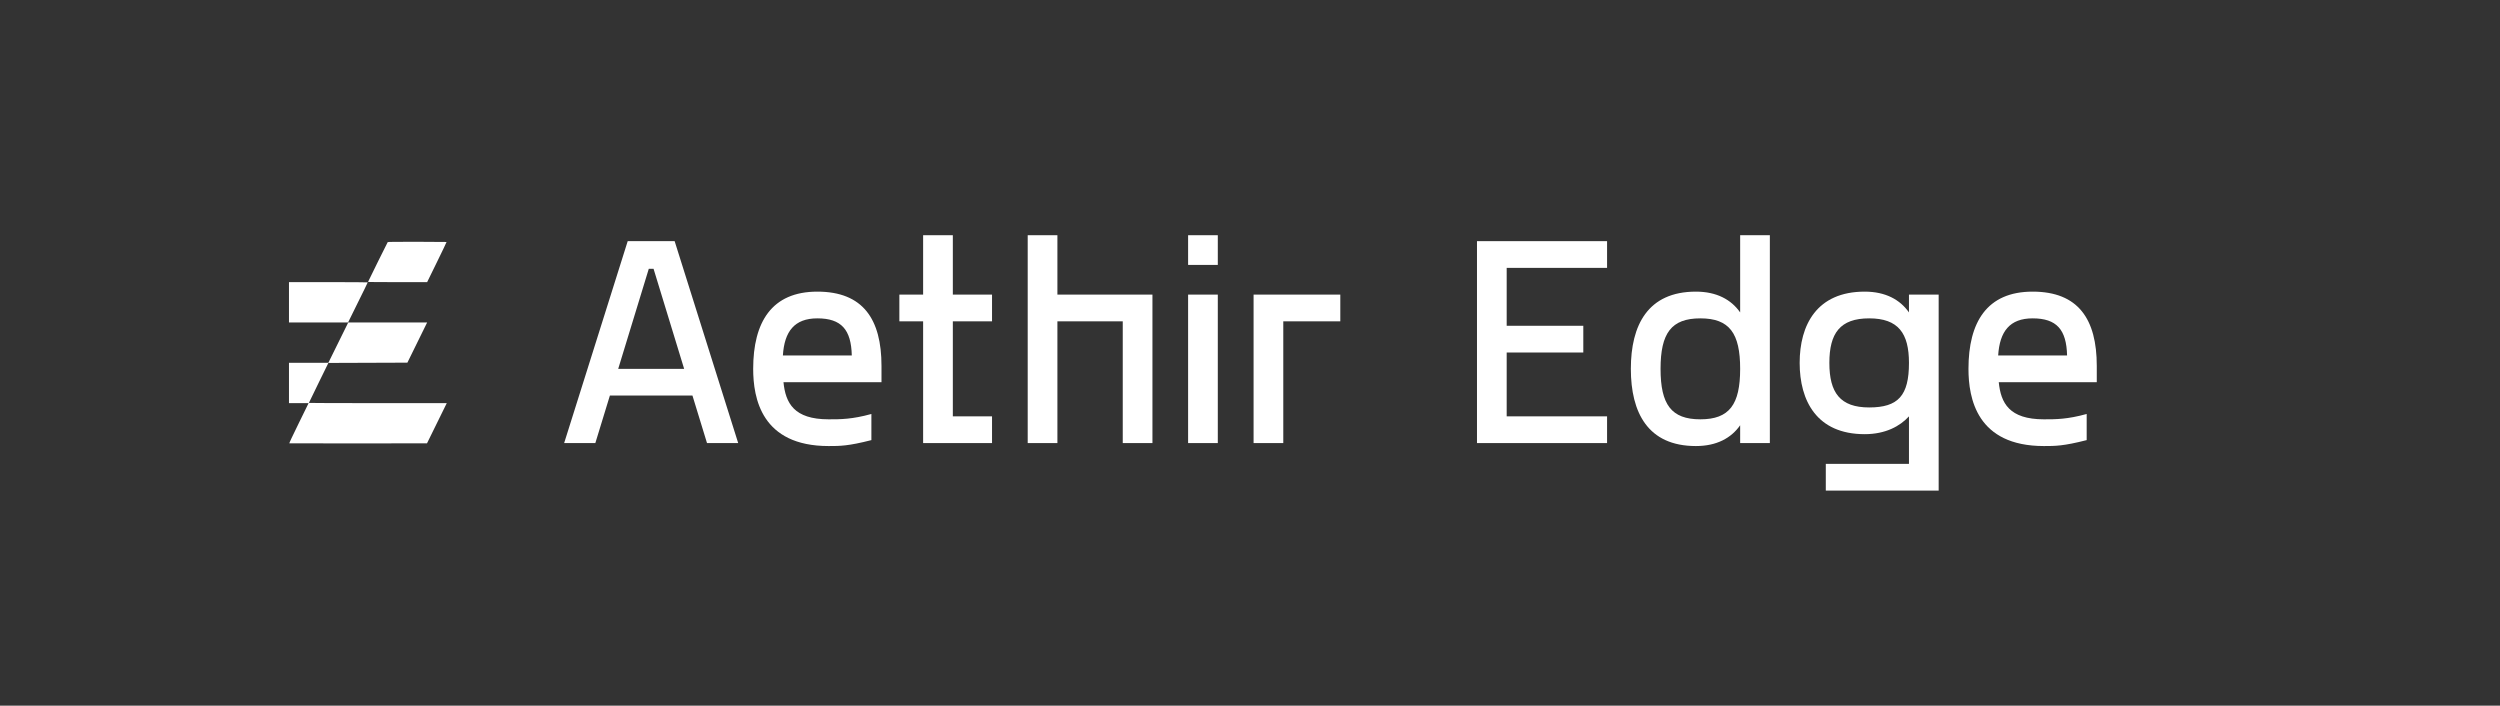 <svg width="372" height="105" viewBox="0 0 372 105" fill="none" xmlns="http://www.w3.org/2000/svg">
<rect x="0" y="0" width="372" height="105" fill="#333333" stroke="none"/>
<path fill-rule="evenodd" clip-rule="evenodd" d="M57.689 36.031C57.639 36.095 54.76 41.916 54.76 41.954C54.76 41.969 56.739 41.98 59.159 41.98H63.559L65.016 39.005C65.817 37.369 66.462 36.019 66.449 36.006C66.435 35.992 64.469 35.98 62.078 35.979C58.626 35.978 57.723 35.989 57.689 36.031ZM43 44.981V47.982H47.395H51.791L52.448 46.652C54.277 42.952 54.718 42.05 54.718 42.017C54.718 41.997 52.099 41.98 48.859 41.98H43V44.981ZM50.339 50.983L48.859 53.983L45.929 53.984L43 53.984V56.985V59.986H44.46H45.919L44.459 62.967C43.475 64.975 43.016 65.954 43.051 65.968C43.081 65.979 47.702 65.984 53.321 65.978L63.538 65.967L65.008 62.976L66.478 59.986H56.219C50.577 59.986 45.961 59.972 45.962 59.954C45.962 59.937 46.615 58.591 47.412 56.964L48.862 54.005L54.741 53.984L60.619 53.963L62.089 50.973L63.559 47.982L57.69 47.982L51.82 47.982L50.339 50.983Z" fill="white"/>
<path d="M304.134 66.372C294.146 66.372 292.908 59.258 292.908 54.884C292.908 47.947 295.648 43.395 302.454 43.395C309.26 43.395 312 47.505 312 54.442V56.872H297.416C297.725 59.965 298.963 62.395 304.134 62.395C305.901 62.395 307.625 62.395 310.498 61.6V65.489C307.05 66.372 305.813 66.372 304.134 66.372ZM297.328 52.895H307.581C307.492 49.051 306.034 47.372 302.454 47.372C299.051 47.372 297.549 49.316 297.328 52.895Z" fill="white"/>
<path d="M284.054 43.837H288.473V73H271.679V69.023H284.054V61.954C282.728 63.412 280.562 64.605 277.469 64.605C270.309 64.605 267.79 59.612 267.79 54C267.79 48.389 270.309 43.395 277.469 43.395C280.562 43.395 282.728 44.589 284.054 46.489V43.837ZM278.132 60.628C282.463 60.628 284.054 58.861 284.054 54C284.054 49.582 282.463 47.372 278.132 47.372C273.8 47.372 272.209 49.582 272.209 54C272.209 58.419 273.8 60.628 278.132 60.628Z" fill="white"/>
<path d="M258.935 46.488V35H263.354V65.93H258.935V63.279C257.609 65.179 255.444 66.372 252.35 66.372C245.19 66.372 242.671 61.379 242.671 54.884C242.671 48.388 245.19 43.395 252.35 43.395C255.444 43.395 257.609 44.588 258.935 46.488ZM253.013 62.395C257.344 62.395 258.935 60.186 258.935 54.884C258.935 49.581 257.344 47.372 253.013 47.372C248.682 47.372 247.091 49.581 247.091 54.884C247.091 60.186 248.682 62.395 253.013 62.395Z" fill="white"/>
<path d="M224.194 61.953H239.132V65.93H219.775V35.883H239.132V39.86H224.194V48.476H235.596V52.453H224.194V61.953Z" fill="white"/>
<path d="M199.438 47.814H190.953V65.93H186.533V43.837H199.438V47.814Z" fill="white"/>
<path d="M176.79 35H181.209V39.419H176.79V35ZM176.79 43.837H181.209V65.93H176.79V43.837Z" fill="white"/>
<path d="M152.922 35H157.342V43.837H171.484V65.93H167.065V47.814H157.342V65.93H152.922V35Z" fill="white"/>
<path d="M141.781 61.953H147.614V65.93H137.361V47.814H133.826V43.837H137.361V35H141.781V43.837H147.614V47.814H141.781V61.953Z" fill="white"/>
<path d="M123.299 66.372C113.311 66.372 112.074 59.258 112.074 54.884C112.074 47.947 114.814 43.395 121.62 43.395C128.426 43.395 131.166 47.505 131.166 54.442V56.872H116.582C116.891 59.965 118.128 62.395 123.299 62.395C125.067 62.395 126.79 62.395 129.663 61.6V65.489C126.216 66.372 124.978 66.372 123.299 66.372ZM116.493 52.895H126.746C126.658 49.051 125.199 47.372 121.62 47.372C118.217 47.372 116.714 49.316 116.493 52.895Z" fill="white"/>
<path d="M100.386 35.883L109.843 65.93H105.203L103.037 58.86H90.751L88.586 65.93H83.945L93.403 35.883H100.386ZM97.248 39.993H96.541L91.989 54.883H101.8L97.248 39.993Z" fill="white"/>
</svg>
